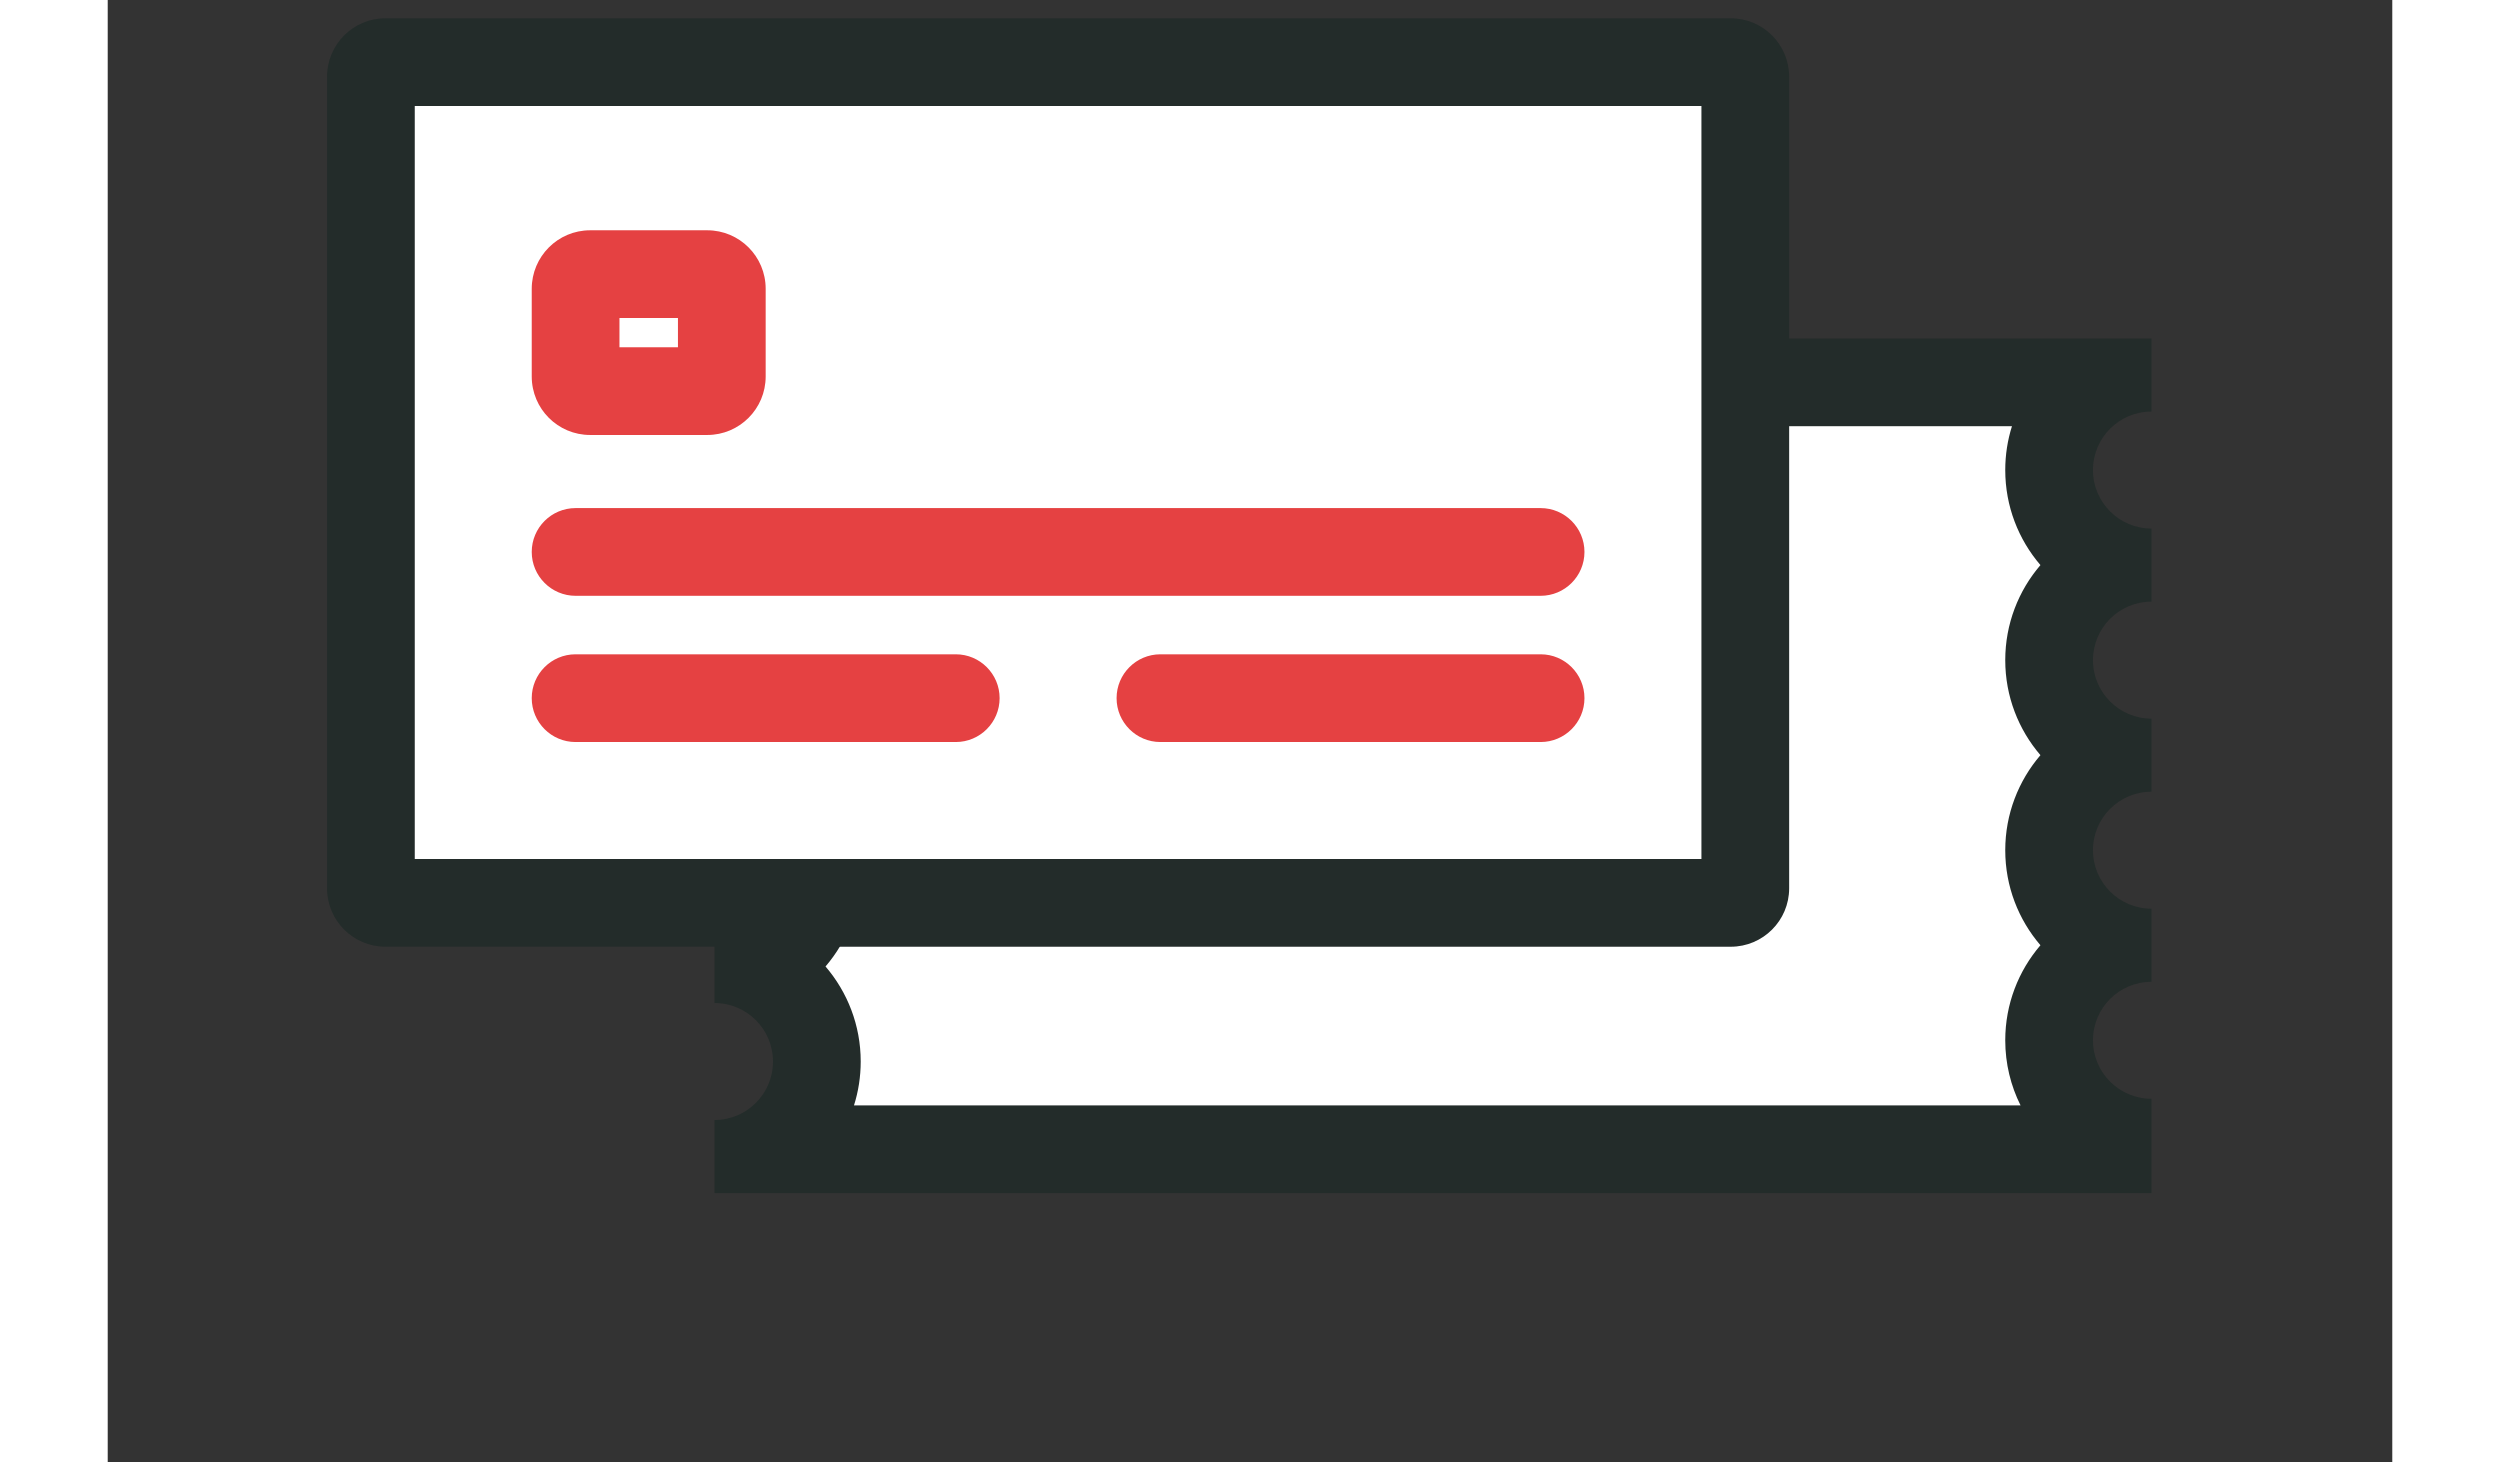<?xml version="1.0" encoding="UTF-8" standalone="no"?>
<svg width="330px" height="193px" viewBox="-60 -5 625 400" version="1.1" xmlns="http://www.w3.org/2000/svg" xmlns:xlink="http://www.w3.org/1999/xlink" xmlns:sketch="http://www.bohemiancoding.com/sketch/ns">
    <rect x="-60" y="-5" width="625" height="400" fill="#333333" stroke="none"/>
    <!-- Generator: Sketch 3.3.2 (12043) - http://www.bohemiancoding.com/sketch -->
    <title>card and ticket copy</title>
    <desc></desc>
    <defs></defs>
    <g id="styleguide" stroke="none" stroke-width="1" fill="none" fill-rule="evenodd" sketch:type="MSPage">
        <g id="big-icon" sketch:type="MSArtboardGroup" transform="translate(-1234, -507)">
            <g id="card-and-ticket-copy" sketch:type="MSLayerGroup" transform="translate(1234, 507)">
                <path d="M128.63,103.362 L475.548,103.362 L475.548,312.186 L128.63,312.186 L128.63,103.362 Z" id="Fill-1" fill="#FFFFFF" sketch:type="MSShapeGroup"></path>
                <path d="M499.118,87.592 L106,87.592 L106,113.404 C114.838,113.404 122,120.566 122,129.404 C122,138.24 114.838,145.404 106,145.404 L106,165.406 C114.838,165.406 122,172.566 122,181.406 C122,190.242 114.838,197.402 106,197.402 L106,217.402 C114.838,217.402 122,224.566 122,233.402 C122,242.238 114.838,249.402 106,249.402 L106,269.406 C114.838,269.406 122,276.566 122,285.406 C122,294.242 114.838,301.406 106,301.406 L106,321.406 L499.118,321.406 L499.118,295.598 C490.282,295.598 483.118,288.434 483.118,279.598 C483.118,270.762 490.282,263.598 499.118,263.598 L499.118,243.594 C490.282,243.594 483.118,236.434 483.118,227.594 C483.118,218.758 490.282,211.594 499.118,211.594 L499.118,191.598 C490.282,191.598 483.118,184.434 483.118,175.598 C483.118,166.762 490.282,159.596 499.118,159.596 L499.118,139.594 C490.282,139.594 483.118,132.432 483.118,123.594 C483.118,114.758 490.282,107.594 499.118,107.594 L499.118,87.592 M460.956,111.592 C459.762,115.382 459.118,119.414 459.118,123.594 C459.118,133.512 462.746,142.598 468.744,149.596 C462.746,156.592 459.118,165.68 459.118,175.598 C459.118,185.512 462.746,194.598 468.742,201.594 C462.746,208.594 459.118,217.68 459.118,227.594 C459.118,237.512 462.746,246.598 468.744,253.594 C462.746,260.594 459.118,269.68 459.118,279.598 C459.118,285.992 460.624,292.04 463.304,297.406 L144.162,297.406 C145.356,293.614 146,289.582 146,285.406 C146,275.488 142.372,266.402 136.374,259.406 C142.372,252.406 146,243.32 146,233.402 C146,223.488 142.372,214.402 136.376,207.406 C142.372,200.406 146,191.32 146,181.406 C146,171.488 142.372,162.402 136.374,155.404 C142.372,148.408 146,139.32 146,129.404 C146,123.006 144.492,116.958 141.814,111.592 L460.956,111.592" id="Fill-2" fill="#232C2A" sketch:type="MSShapeGroup"></path>
                <path d="M8.362,15.154 L384.126,15.154 L384.126,239.802 L8.362,239.802 L8.362,15.154 Z" id="Fill-3" fill="#FFFFFF" sketch:type="MSShapeGroup"></path>
                <path d="M0,15.986 C0,7.156 7.156,0 15.99,0 L384.012,0 C392.842,0 400,7.16 400,15.986 L400,238.018 C400,246.846 392.844,254.002 384.012,254.002 L15.99,254.002 C7.158,254.002 0,246.842 0,238.018 L0,15.986 L0,15.986 Z M24,230.002 L376,230.002 L376,24.002 L24,24.002 L24,230.002 Z" id="Fill-4" fill="#232C2A" sketch:type="MSShapeGroup"></path>
                <path d="M216,186 C216,179.37 221.38,174 227.984,174 L332.016,174 C338.634,174 344,179.386 344,186 C344,192.624 338.62,198 332.016,198 L227.984,198 C221.366,198 216,192.612 216,186" id="Fill-5" fill="#E54142" sketch:type="MSShapeGroup"></path>
                <path d="M56,186 C56,179.37 61.378,174 67.984,174 L172.016,174 C178.634,174 184,179.386 184,186 C184,192.624 178.622,198 172.016,198 L67.984,198 C61.366,198 56,192.612 56,186" id="Fill-6" fill="#E54142" sketch:type="MSShapeGroup"></path>
                <path d="M56,146 C56,139.374 61.37,134 68.008,134 L331.992,134 C338.626,134 344,139.388 344,146 C344,152.628 338.63,158 331.992,158 L68.008,158 C61.376,158 56,152.614 56,146" id="Fill-7" fill="#E54142" sketch:type="MSShapeGroup"></path>
                <path d="M56,74.01 C56,65.168 63.156,58 71.984,58 L104.016,58 C112.844,58 120,65.15 120,74.01 L120,97.99 C120,106.832 112.844,114 104.016,114 L71.984,114 C63.156,114 56,106.852 56,97.99 L56,74.01 L56,74.01 Z M80,82.002 L80,90.002 L96,90 L96,82.002 L80,82.002 L80,82.002 Z" id="Fill-8" fill="#E54142" sketch:type="MSShapeGroup"></path>
            </g>
        </g>
    </g>
</svg>